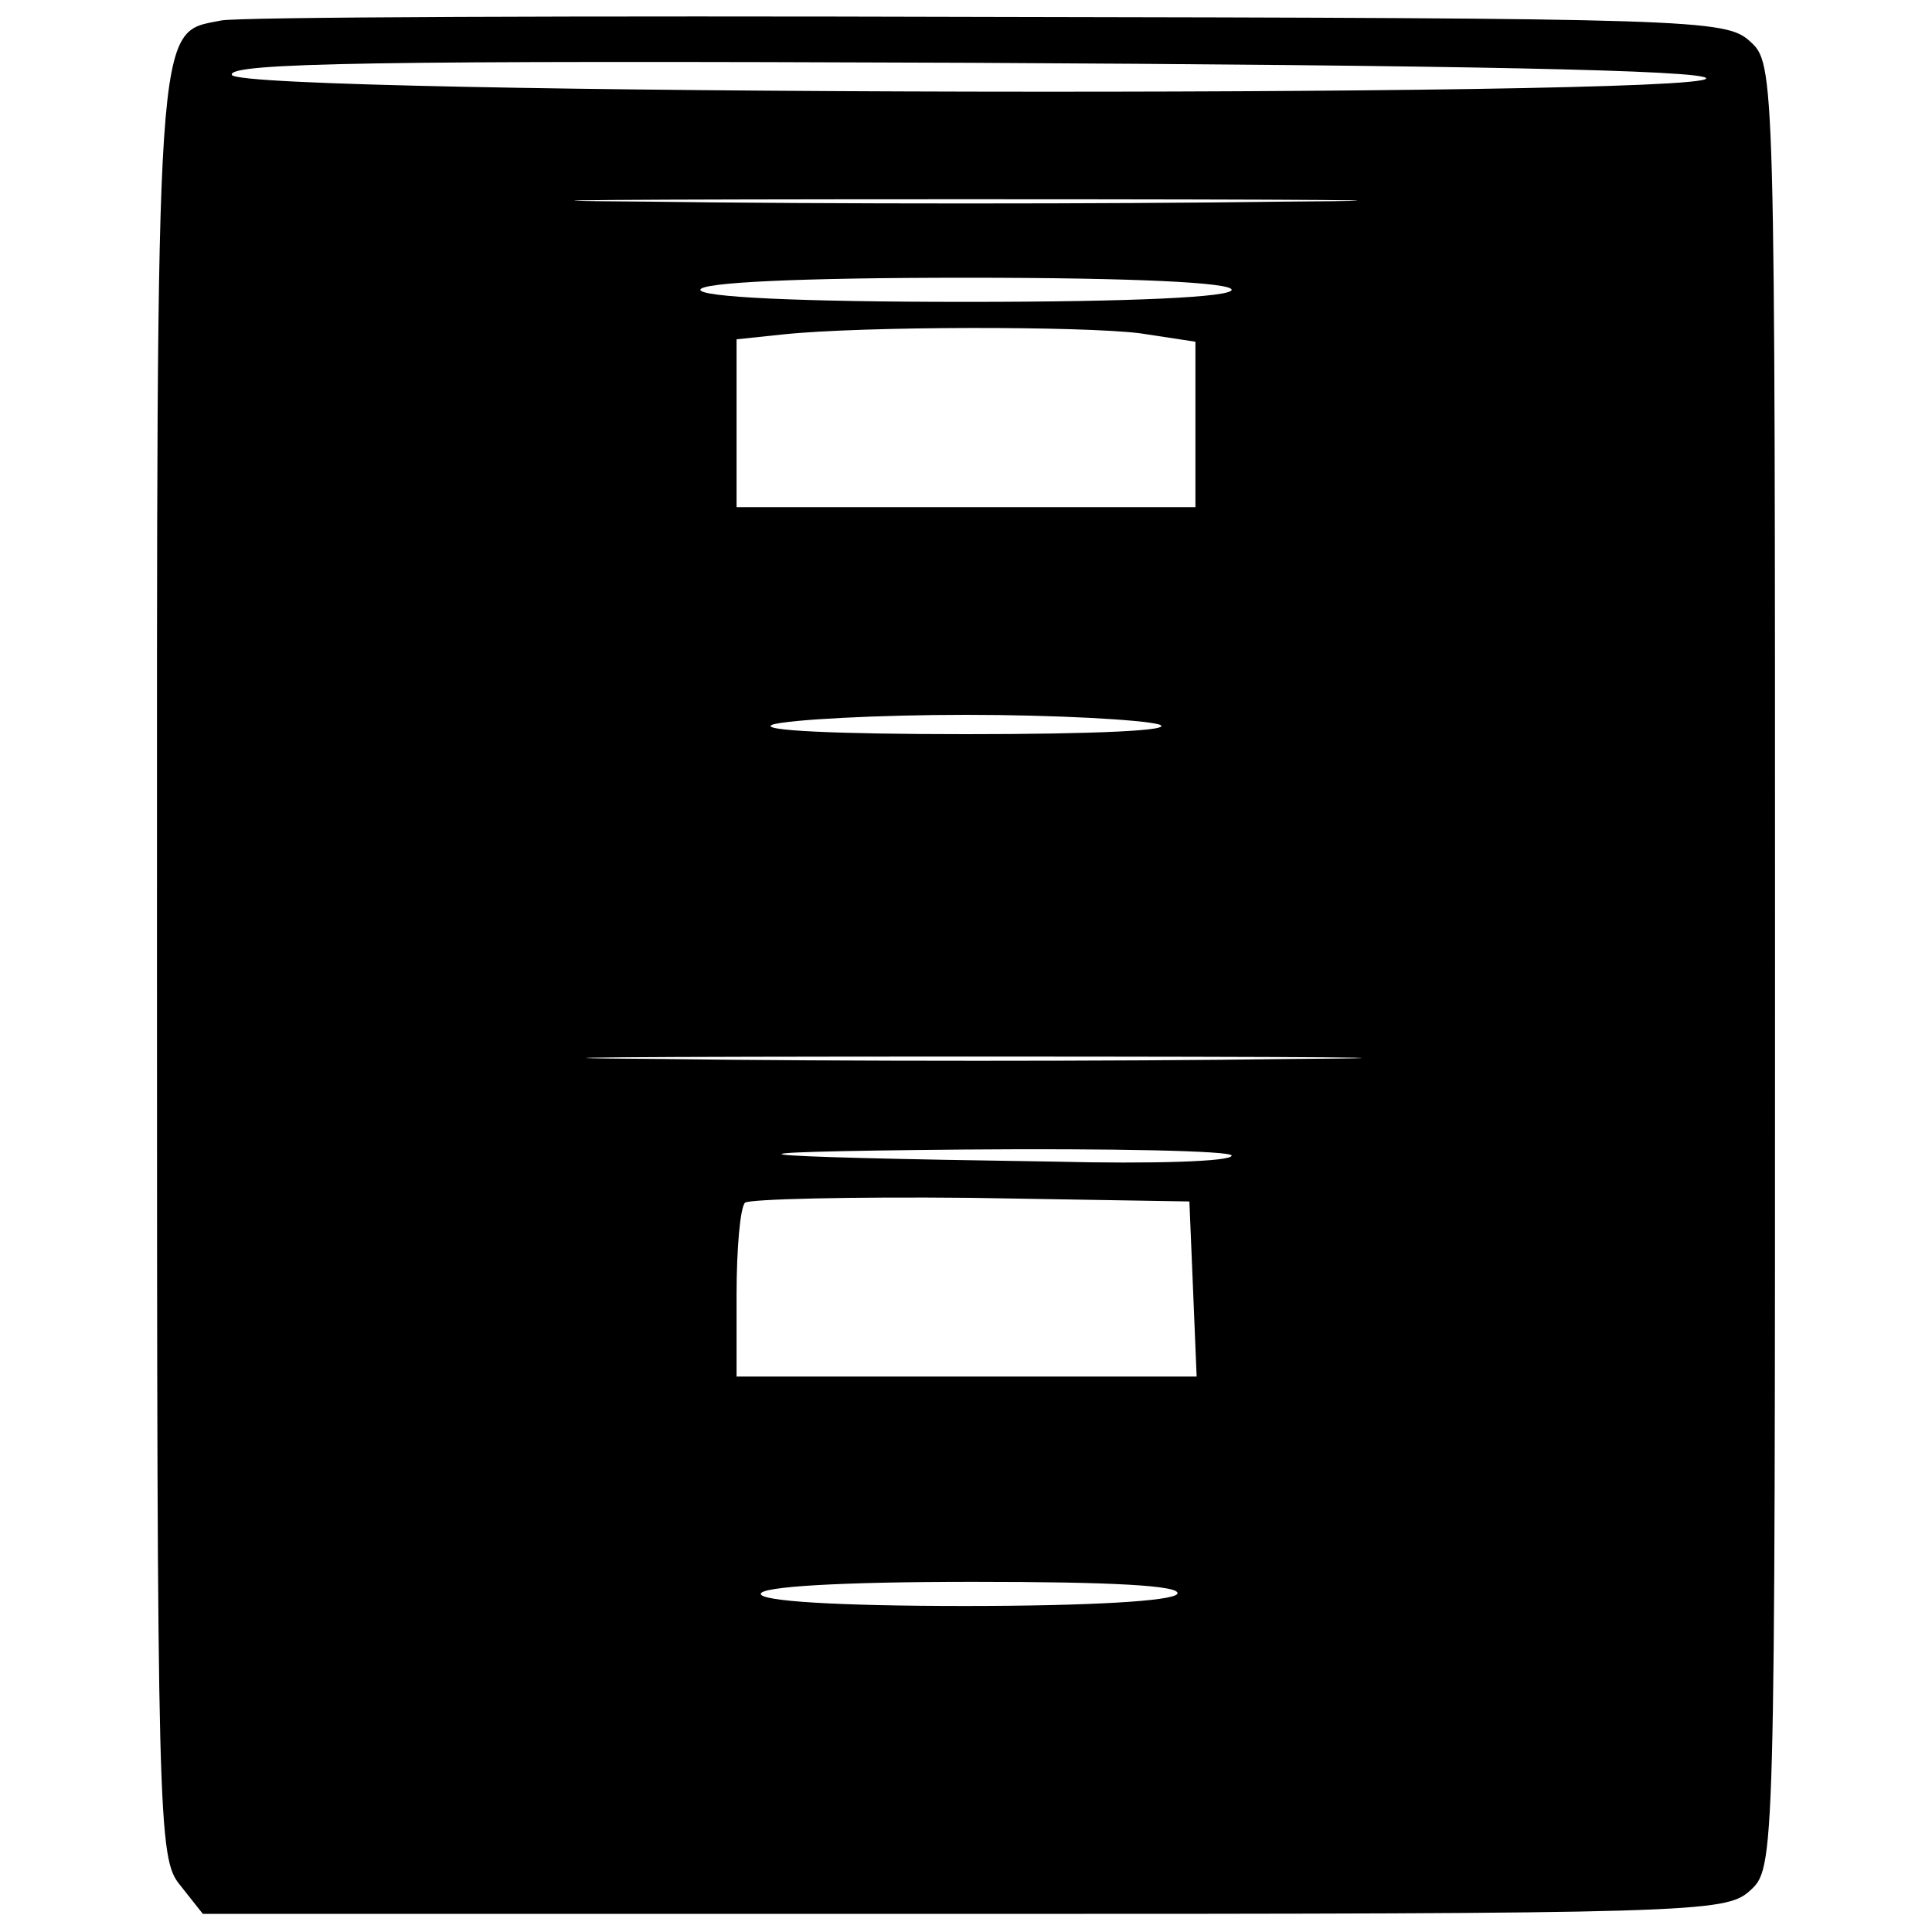 <svg version="1" xmlns="http://www.w3.org/2000/svg" width="21.333" height="21.333" viewBox="0 0 16 16"><path d="M1.83.17C1.28.28 1.3.04 1.3 8.01c0 7.11.01 7.38.19 7.6l.19.24h6.3c6.05 0 6.31-.01 6.51-.19.21-.19.21-.19.21-7.66s0-7.47-.21-7.66c-.2-.18-.46-.19-6.33-.2C4.8.13 1.95.14 1.83.17zm12.3.48C14.08.81 1.98.79 1.92.62c-.03-.1 1.2-.12 6.1-.1 4.02.02 6.12.06 6.11.13zm-3.51 1.02c-1.44.02-3.8.02-5.25 0-1.44-.01-.26-.02 2.63-.02 2.89 0 4.07.01 2.62.02zm-.42.73c0 .06-.8.1-2.2.1-1.4 0-2.2-.04-2.2-.1 0-.06.8-.1 2.2-.1 1.4 0 2.2.04 2.2.1zm-.76.36l.46.07V4.2H6.1V2.81l.38-.04c.66-.07 2.48-.07 2.96-.01zM9.6 6c.14.05-.53.08-1.6.08S6.26 6.05 6.4 6c.14-.04.86-.08 1.6-.08.74 0 1.46.04 1.6.08zm1.08 2.77c-1.41.02-3.75.02-5.2 0-1.45-.01-.29-.02 2.57-.02s4.04.01 2.63.02zm-.48.8c0 .05-.66.07-1.47.05-2.73-.04-2.99-.08-.75-.1 1.22-.01 2.22.01 2.22.05zm-.32 1.1l.03.73H6.1v-.68c0-.38.03-.72.07-.76.04-.03.88-.05 1.87-.04l1.81.03.03.72zm-.13 2.53c-.04.06-.73.1-1.76.1-1.06 0-1.69-.04-1.69-.1 0-.06.65-.1 1.76-.1 1.14 0 1.73.03 1.69.1z"/></svg>